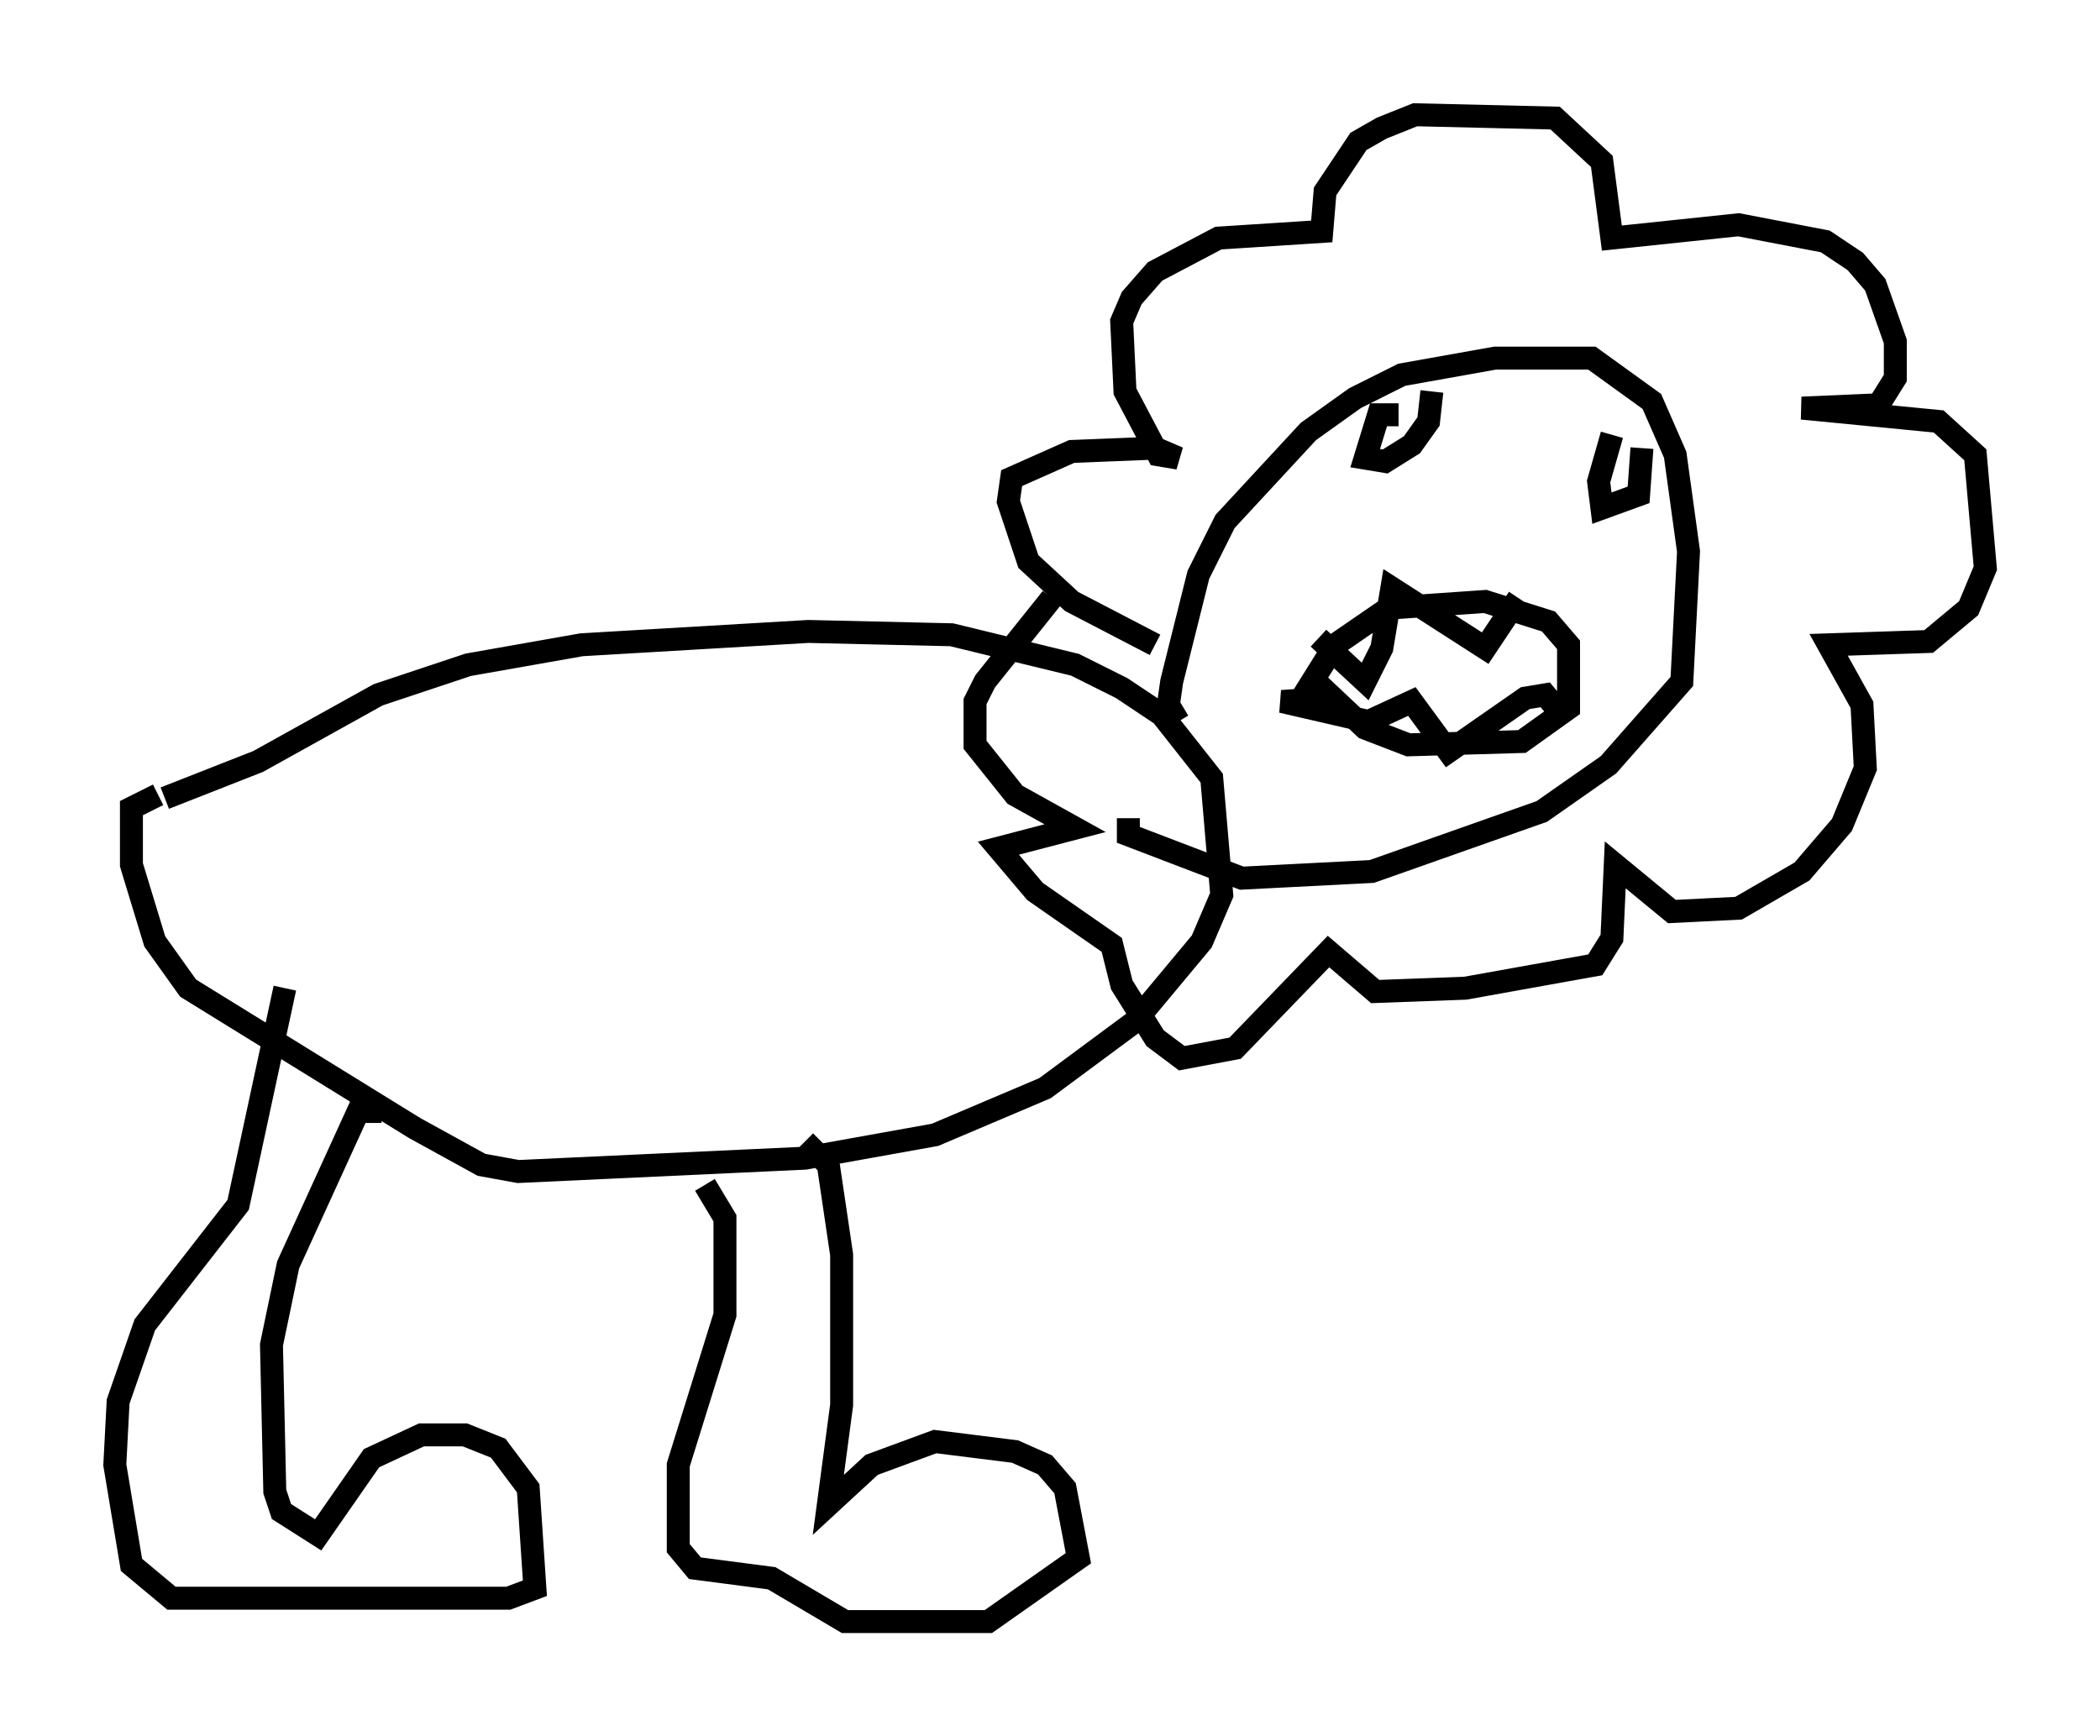 <?xml version="1.0" encoding="utf-8" ?>
<svg baseProfile="full" height="75.653" version="1.1" width="91.486" xmlns="http://www.w3.org/2000/svg" xmlns:ev="http://www.w3.org/2001/xml-events" xmlns:xlink="http://www.w3.org/1999/xlink"><defs /><rect fill="white" height="75.653" width="91.486" x="0" y="0" /><path d="M5.872, 34.776 m1.307, 0.0 l4.067, -1.598 5.229, -2.905 l3.922, -1.307 4.939, -0.872 l9.877, -0.581 6.246, 0.145 l5.374, 1.307 2.034, 1.017 l1.743, 1.162 2.179, 2.76 l0.436, 5.084 -0.872, 2.034 l-2.905, 3.486 -3.922, 2.905 l-4.793, 2.034 -5.665, 1.017 l-12.492, 0.581 -1.598, -0.291 l-2.905, -1.598 -9.877, -6.101 l-1.453, -2.034 -1.017, -3.341 l0.0, -2.469 1.162, -0.581 m9.732, 13.799 l-1.017, 0.0 -3.05, 6.682 l-0.726, 3.486 0.145, 6.391 l0.291, 0.872 1.598, 1.017 l2.324, -3.341 2.179, -1.017 l1.888, 0.0 1.453, 0.581 l1.307, 1.743 0.291, 4.358 l-1.162, 0.436 -14.67, 0.0 l-1.743, -1.453 -0.726, -4.358 l0.145, -2.76 1.162, -3.341 l4.067, -5.229 2.034, -9.441 m22.659, 6.682 l1.017, 1.017 0.581, 3.922 l0.0, 6.536 -0.581, 4.358 l1.888, -1.743 2.76, -1.017 l3.486, 0.436 1.307, 0.581 l0.872, 1.017 0.581, 3.05 l-3.922, 2.76 -6.246, 0.0 l-3.196, -1.888 -3.341, -0.436 l-0.726, -0.872 0.0, -3.631 l2.034, -6.536 0.0, -4.212 l-0.872, -1.453 m20.626, -20.19 l-0.436, -0.726 0.145, -1.017 l1.162, -4.648 1.162, -2.324 l3.631, -3.922 2.034, -1.453 l2.034, -1.017 4.067, -0.726 l4.212, 0.0 2.615, 1.888 l1.017, 2.324 0.581, 4.212 l-0.291, 5.665 -3.196, 3.631 l-2.905, 2.034 -7.408, 2.615 l-5.665, 0.291 -4.939, -1.888 l0.0, -0.726 m1.162, -7.553 l-3.631, -1.888 -1.888, -1.743 l-0.872, -2.615 0.145, -1.017 l2.615, -1.162 3.631, -0.145 l1.017, 0.436 -0.872, -0.145 l-1.453, -2.76 -0.145, -3.05 l0.436, -1.017 1.017, -1.162 l2.76, -1.453 4.503, -0.291 l0.145, -1.743 1.453, -2.179 l1.017, -0.581 1.453, -0.581 l6.101, 0.145 2.034, 1.888 l0.436, 3.341 5.52, -0.581 l3.777, 0.726 1.307, 0.872 l0.872, 1.017 0.872, 2.469 l0.0, 1.598 -0.726, 1.162 l-3.341, 0.145 5.955, 0.581 l1.598, 1.453 0.436, 4.939 l-0.726, 1.743 -1.743, 1.453 l-4.358, 0.145 1.453, 2.615 l0.145, 2.76 -1.017, 2.469 l-1.743, 2.034 -2.76, 1.598 l-2.905, 0.145 -2.469, -2.034 l-0.145, 3.196 -0.726, 1.162 l-5.665, 1.017 -3.922, 0.145 l-2.034, -1.743 -4.067, 4.212 l-2.324, 0.436 -1.162, -0.872 l-1.453, -2.324 -0.436, -1.743 l-3.341, -2.324 -1.598, -1.888 l3.341, -0.872 -2.615, -1.453 l-1.743, -2.179 0.0, -1.888 l0.436, -0.872 2.905, -3.631 m10.894, 4.358 l1.453, -2.324 2.324, -1.598 l4.212, -0.291 2.76, 0.872 l0.872, 1.017 0.0, 2.76 l-2.034, 1.453 -4.939, 0.145 l-1.888, -0.726 -2.469, -2.324 m0.436, -1.598 l2.034, 1.888 0.726, -1.453 l0.436, -2.615 4.067, 2.615 l1.453, -2.179 m-8.279, 4.358 l-2.034, 0.145 3.777, 0.872 l1.888, -0.872 1.598, 2.179 l3.341, -2.324 0.872, -0.145 l0.726, 0.872 m-7.117, -13.073 l-0.872, 0.0 -0.581, 1.888 l0.872, 0.145 1.162, -0.726 l0.726, -1.017 0.145, -1.307 m7.844, 1.888 l-0.581, 2.034 0.145, 1.162 l1.598, -0.581 0.145, -2.034 " fill="none" stroke="black" stroke-width="1" /></svg>
